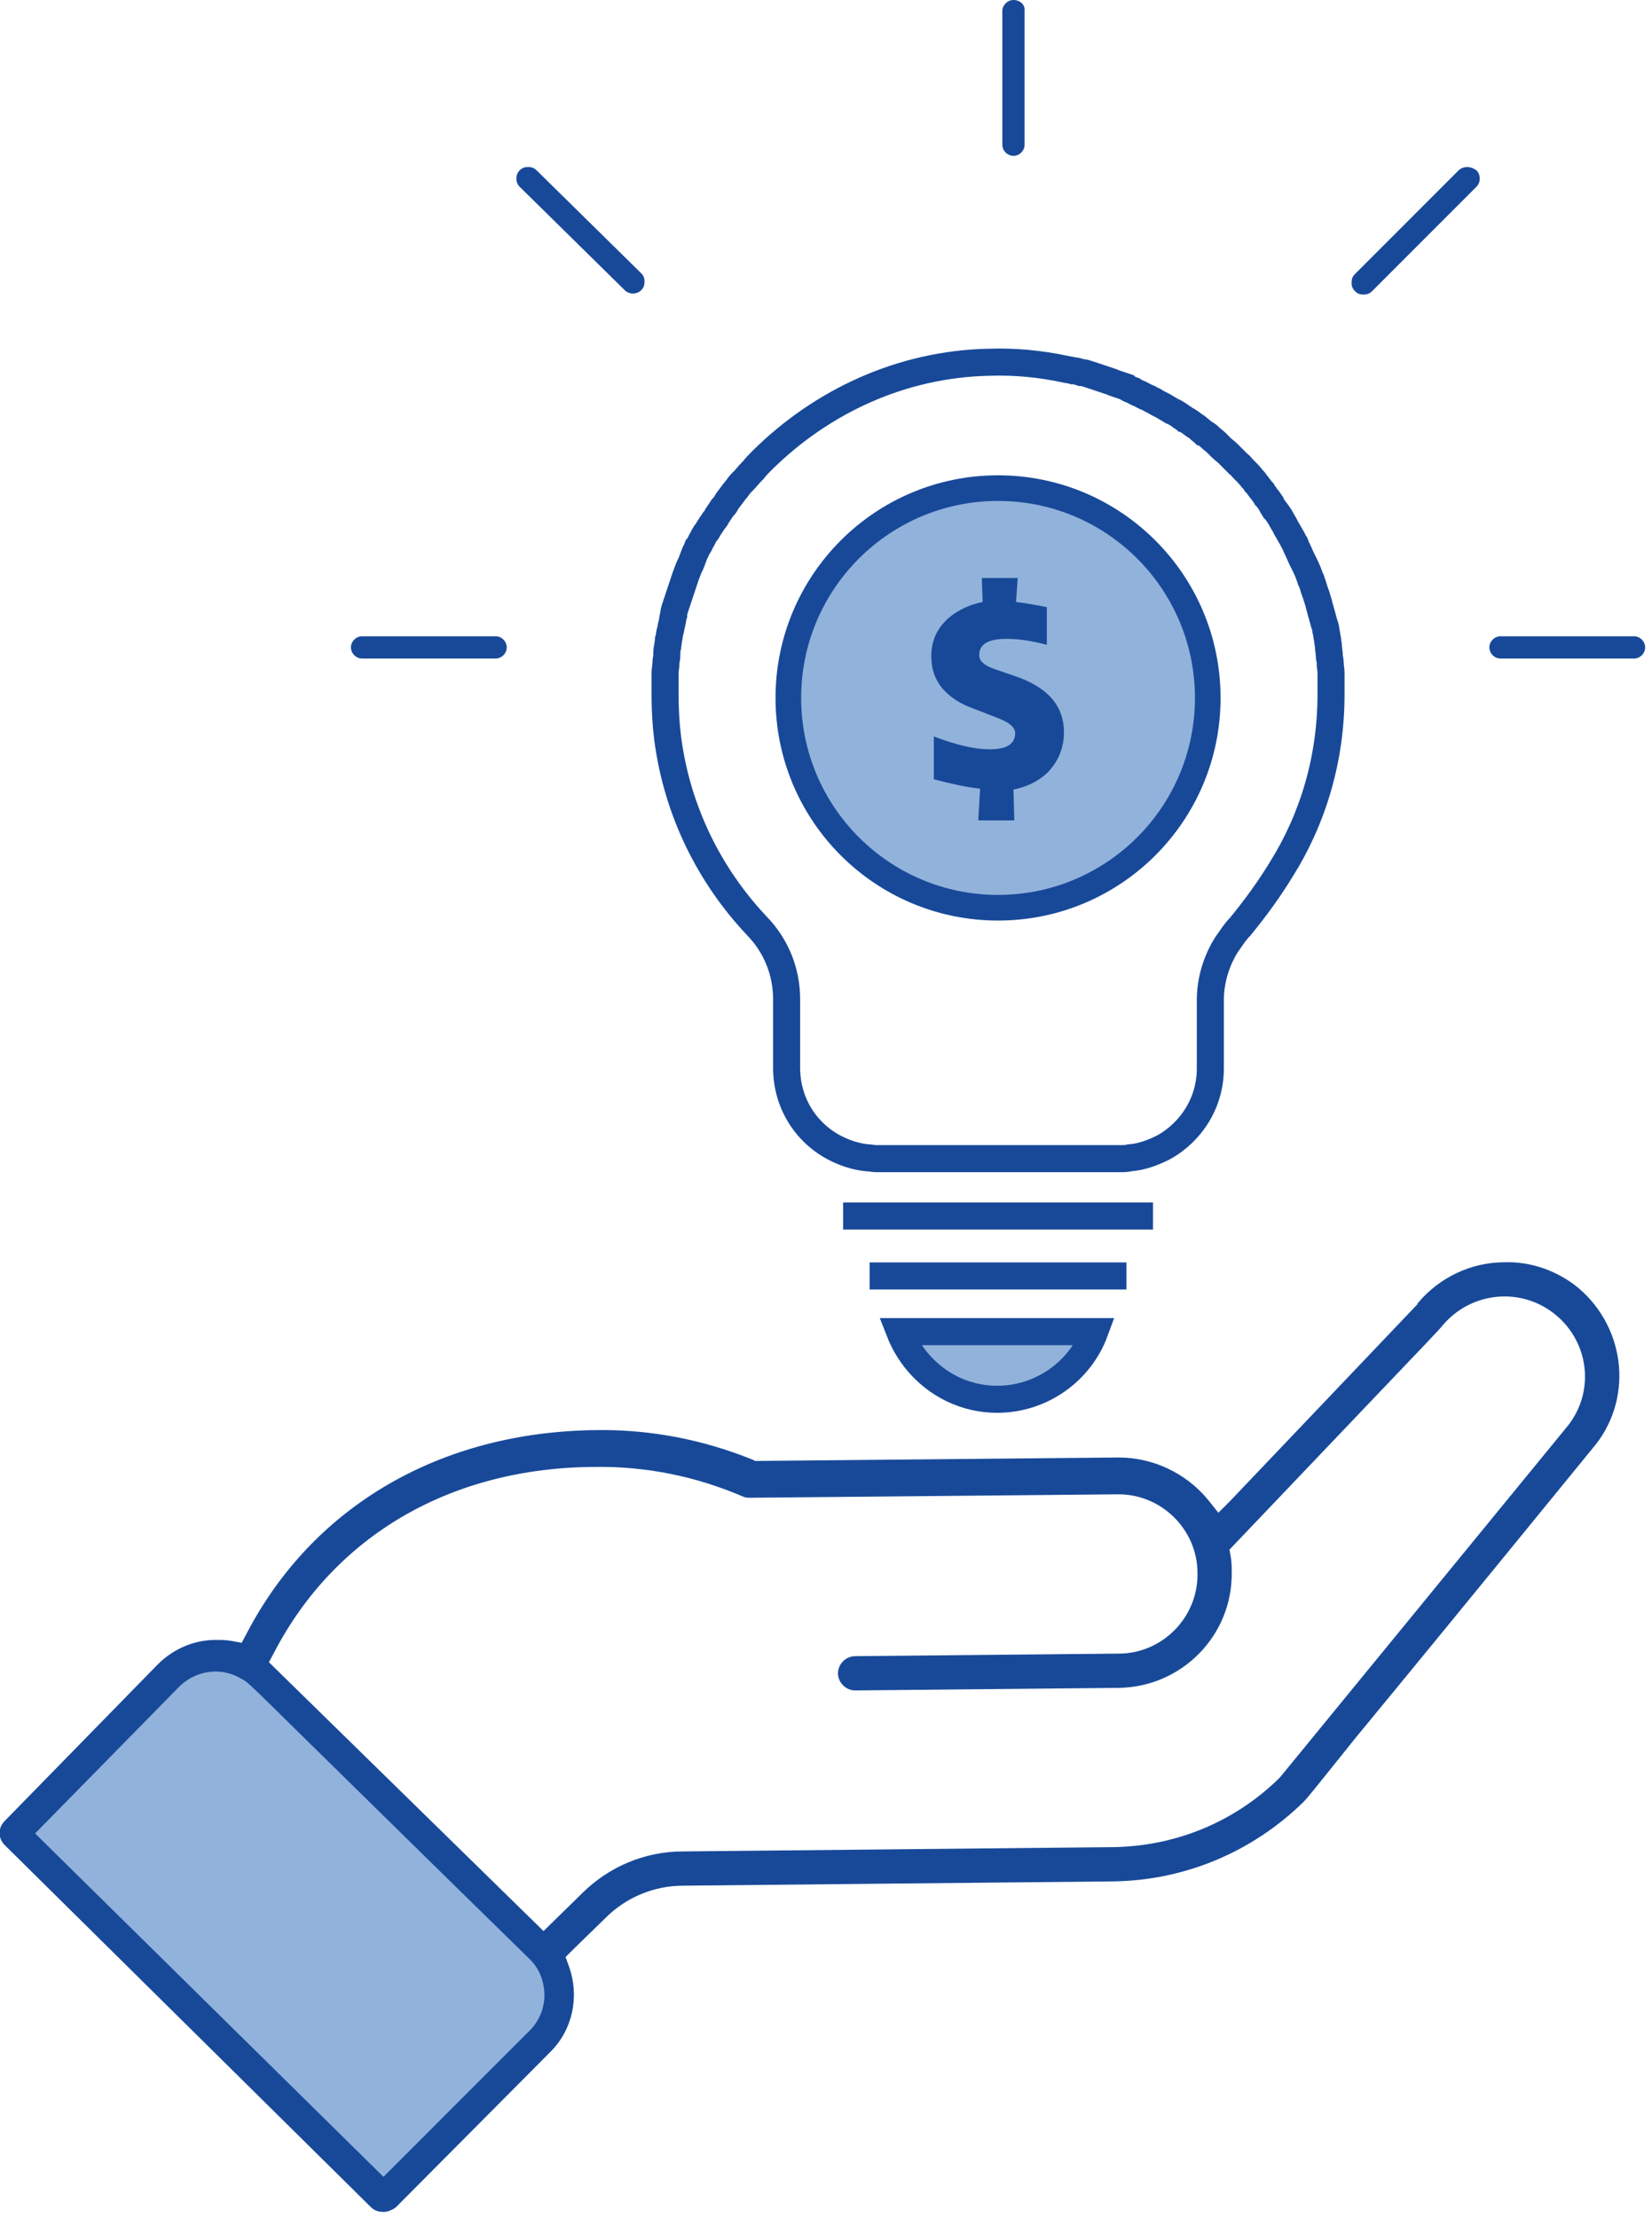 <svg width="193" height="259" viewBox="0 0 193 259" fill="none" xmlns="http://www.w3.org/2000/svg">
<g clip-path="url(#clip0)">
<path d="M149.7 101.5C153.4 95.6 155.5 88.6 155.5 81.1C155.5 80.5 155.5 79.8 155.5 79.2C155.5 79 155.5 78.8 155.5 78.6C155.5 78.2 155.4 77.8 155.4 77.3C155.4 77.1 155.3 76.8 155.3 76.6C155.3 76.2 155.2 75.8 155.2 75.5C155.2 75.2 155.1 75 155.1 74.7C155 74.3 155 74 154.9 73.6C154.9 73.3 154.8 73.1 154.7 72.8C154.6 72.4 154.5 72.1 154.4 71.7C154.3 71.5 154.3 71.2 154.2 71C154.1 70.6 154 70.2 153.9 69.9C153.8 69.7 153.8 69.5 153.7 69.3C153.5 68.8 153.4 68.3 153.2 67.8C153.2 67.7 153.1 67.6 153.1 67.6C152.9 67 152.7 66.5 152.4 65.9C152.3 65.7 152.2 65.5 152.1 65.3C151.9 64.9 151.8 64.6 151.6 64.2C151.5 64 151.4 63.8 151.3 63.5C151.1 63.2 151 62.9 150.8 62.6C150.7 62.4 150.5 62.1 150.4 61.9C150.2 61.6 150.1 61.3 149.9 61C149.8 60.8 149.6 60.5 149.5 60.3C149.3 60 149.1 59.7 148.9 59.5C148.8 59.3 148.6 59.1 148.5 58.8C148.3 58.5 148.1 58.2 147.9 58C147.8 57.8 147.6 57.6 147.5 57.4C147.2 57.1 147 56.7 146.7 56.4C146.6 56.2 146.4 56 146.3 55.9C146 55.5 145.6 55.1 145.2 54.7C145 54.5 144.9 54.3 144.7 54.2C144.5 54 144.2 53.7 144 53.5C143.8 53.3 143.6 53.1 143.4 52.9C143.2 52.7 142.9 52.5 142.7 52.3C142.5 52.1 142.3 51.9 142.1 51.7C141.9 51.5 141.6 51.3 141.4 51.1C141.2 50.9 141 50.7 140.7 50.6C140.5 50.4 140.2 50.2 140 50C139.8 49.8 139.5 49.7 139.3 49.5C139 49.3 138.8 49.1 138.5 49C138.3 48.8 138 48.7 137.8 48.5C137.5 48.3 137.2 48.1 136.9 48C136.6 47.8 136.2 47.6 135.9 47.4C135.5 47.2 135.1 47 134.8 46.8C134.5 46.7 134.3 46.5 134 46.4C133.7 46.3 133.4 46.1 133.2 46C132.9 45.9 132.7 45.8 132.4 45.6C132.1 45.5 131.8 45.4 131.6 45.2C131.3 45.1 131 45 130.7 44.9C130.4 44.8 130.1 44.7 129.9 44.6C129.6 44.5 129.3 44.4 129 44.3C128.7 44.2 128.4 44.1 128.1 44C127.8 43.9 127.5 43.8 127.2 43.7C126.9 43.6 126.6 43.5 126.3 43.5C126 43.4 125.7 43.3 125.4 43.3C125.1 43.2 124.8 43.2 124.4 43.1C121.6 42.5 118.6 42.2 115.6 42.3C105.3 42.5 96 46.9 89.1 53.7L89 53.8C88.7 54.1 88.3 54.5 88 54.9C87.9 55 87.8 55.1 87.8 55.1C87.5 55.4 87.2 55.8 86.9 56.1C86.8 56.2 86.7 56.3 86.6 56.4C86.3 56.7 86.1 57.1 85.8 57.4C85.7 57.5 85.6 57.7 85.5 57.8C85.3 58.1 85 58.4 84.8 58.8C84.7 59 84.6 59.1 84.4 59.3C84.2 59.6 84 59.9 83.8 60.2C83.7 60.4 83.6 60.6 83.4 60.8C83.2 61.1 83 61.4 82.8 61.7C82.7 61.9 82.6 62.1 82.4 62.3C82.2 62.6 82.1 62.9 81.9 63.2C81.8 63.4 81.7 63.7 81.5 63.9C81.4 64.2 81.2 64.5 81.1 64.8C81 65.1 80.9 65.3 80.8 65.6C80.7 65.9 80.5 66.2 80.4 66.5C80.3 66.8 80.2 67 80.1 67.3C80 67.6 79.9 67.9 79.8 68.2C79.7 68.5 79.6 68.8 79.5 69.1C79.4 69.4 79.3 69.7 79.2 70C79.1 70.3 79 70.6 78.9 70.9C78.8 71.2 78.7 71.5 78.7 71.8C78.6 72.1 78.6 72.4 78.5 72.8C78.4 73.1 78.4 73.4 78.3 73.7C78.2 74 78.2 74.4 78.1 74.7C78.1 75 78 75.3 78 75.5C77.9 75.9 77.9 76.2 77.9 76.6C77.9 76.9 77.8 77.1 77.8 77.4C77.8 77.8 77.7 78.2 77.7 78.6C77.7 78.8 77.7 79 77.7 79.3C77.7 79.9 77.7 80.5 77.7 81.1V81.2C77.7 82.9 77.8 84.6 78 86.2C79.1 94.7 82.9 102.3 88.5 108.2C90.7 110.5 91.9 113.5 91.9 116.7V124.7C91.9 129.1 94.5 132.8 98.3 134.4C99.2 134.8 100.3 135.1 101.3 135.2C101.7 135.2 102 135.3 102.4 135.3H130.9C131.3 135.3 131.6 135.3 132 135.2C133.4 135.1 134.7 134.6 135.9 134C139.2 132.2 141.4 128.7 141.4 124.8V116.8C141.4 114.5 142.1 112.2 143.3 110.3C143.8 109.6 144.3 108.8 144.9 108.2C146.7 106 148.3 103.8 149.7 101.5Z" stroke="#184999" stroke-width="3.16" stroke-miterlimit="10"/>
<path d="M116.6 106C130.131 106 141.1 95.031 141.1 81.5C141.1 67.969 130.131 57 116.6 57C103.069 57 92.1 67.969 92.1 81.5C92.1 95.031 103.069 106 116.6 106Z" fill="#91B2DB" stroke="#184999" stroke-width="2.994" stroke-miterlimit="10" stroke-linecap="round" stroke-linejoin="round"/>
<path d="M98.5 142H134.7" stroke="#184999" stroke-width="3.16" stroke-miterlimit="10"/>
<path d="M101.6 149H131.6" stroke="#184999" stroke-width="3.16" stroke-miterlimit="10"/>
<path d="M105.1 155.5C106.9 160.1 111.3 163.4 116.5 163.4C121.7 163.4 126.2 160.1 127.9 155.5H105.1Z" fill="#91B2DB" stroke="#184999" stroke-width="3.16" stroke-miterlimit="10"/>
<path d="M114.3 95.7L114.5 92.1C112.8 91.9 111 91.5 109.1 91V86C111.7 87 113.9 87.5 115.6 87.5C117.6 87.5 118.6 86.9 118.6 85.6C118.6 85 118 84.4 116.7 83.9L113.1 82.5C111.9 82 110.9 81.3 110.1 80.4C109.2 79.3 108.8 78.1 108.8 76.6C108.8 74.8 109.5 73.3 110.9 72.1C112 71.2 113.3 70.6 114.8 70.3L114.7 67.5H118.9L118.7 70.3C119.6 70.4 120.8 70.6 122.3 70.9V75.3C120.4 74.8 118.9 74.6 117.6 74.6C115.5 74.6 114.4 75.2 114.4 76.5C114.4 77.2 115 77.7 116.1 78.1L119 79.1C122.5 80.4 124.3 82.5 124.3 85.5C124.3 87.4 123.6 89 122.3 90.3C121.2 91.3 119.9 91.9 118.4 92.2L118.5 95.8H114.3V95.7Z" fill="#184999"/>
<path d="M118.4 0C117.7 0 117.1 0.6 117.1 1.3V16.9C117.1 17.6 117.7 18.2 118.4 18.2C119.1 18.2 119.7 17.6 119.7 16.9V1.3C119.8 0.6 119.2 0 118.4 0Z" fill="#184999"/>
<path d="M190.9 74.3H175.3C174.6 74.3 174 74.9 174 75.6C174 76.3 174.6 76.9 175.3 76.9H190.9C191.6 76.9 192.2 76.3 192.2 75.6C192.2 74.9 191.6 74.3 190.9 74.3Z" fill="#184999"/>
<path d="M57.9 74.3H42.3C41.6 74.3 41 74.9 41 75.6C41 76.3 41.6 76.9 42.3 76.9H57.9C58.6 76.9 59.2 76.3 59.2 75.6C59.2 74.9 58.6 74.3 57.9 74.3Z" fill="#184999"/>
<path d="M171.4 19.5C171.1 19.5 170.7 19.6 170.4 19.9L158.3 32C158 32.3 157.9 32.6 157.9 33C157.9 33.4 158 33.7 158.3 34C158.6 34.3 158.9 34.4 159.3 34.4C159.7 34.4 160 34.3 160.3 34L172.5 21.8C173 21.3 173 20.4 172.5 19.9C172.1 19.6 171.7 19.5 171.4 19.5Z" fill="#184999"/>
<path d="M62.7 19.9C62.4 19.6 62.1 19.5 61.7 19.5C61.3 19.5 61 19.6 60.7 19.9C60.2 20.4 60.2 21.3 60.7 21.8L73 33.9C73.5 34.4 74.4 34.4 74.9 33.9C75.2 33.6 75.3 33.3 75.3 32.9C75.3 32.5 75.2 32.2 74.9 31.9L62.7 19.9Z" fill="#184999"/>
<path d="M184.1 150.8C181.8 148.9 178.8 147.8 175.8 147.9C172 147.9 168.5 149.6 166.1 152.4V152.5L144.1 175.6L142.3 177.4L140.7 175.4C138.2 172.4 134.5 170.7 130.7 170.7L88.6 171.1H88.1L87.7 170.9C82 168.6 75.9 167.4 69.6 167.5C51.7 167.7 37 176.2 29.3 190.9L28.5 192.4L26.9 192.1C26.3 192 25.8 192 25.2 192C22.8 192 20.5 193 18.8 194.7L0.9 213C0.3 213.6 0.3 214.5 0.9 215.1L43.7 257.4C44 257.7 44.4 257.8 44.8 257.8C45.2 257.8 45.6 257.6 45.9 257.4L64 239.2C66.4 236.8 67.2 233.1 66 229.8L65.5 228.4L66.5 227.4L70.4 223.6C72.9 221.1 76.3 219.7 79.8 219.7L130 219.2C138.3 219.1 146.1 215.8 152 210C152.3 209.7 153.6 208.1 158 202.6C162.7 196.9 171 186.8 185.6 168.9C190.3 163.5 189.5 155.4 184.1 150.8ZM61.9 237.1L44.8 254.2L4.1 214.1L20.9 197C22.9 195 25.9 194.6 28.3 196.1C28.9 196.4 28.9 196.4 35.5 202.9C40.2 207.5 48 215.2 61.8 228.7C63 229.8 63.6 231.4 63.6 233C63.6 234.5 63 236 61.9 237.1ZM183.4 167L149.9 207.9L149.8 208C144.5 213.2 137.5 216.1 130 216.2L79.8 216.7C75.5 216.7 71.4 218.4 68.3 221.5L63.5 226.2L30.8 194.2L31.6 192.7C38.8 178.9 52.5 170.9 69.4 170.8C75.5 170.7 81.4 171.9 87 174.3C87.2 174.4 87.4 174.4 87.6 174.4L130.5 174C135.9 173.9 140.4 178.3 140.4 183.7C140.5 189.1 136.1 193.6 130.7 193.6L99.9 193.9C99.1 193.9 98.4 194.6 98.4 195.4C98.4 196.2 99.1 196.9 99.9 196.9L130.7 196.6C137.8 196.5 143.5 190.7 143.4 183.6C143.4 183.1 143.4 182.5 143.3 181.9L143.1 180.8L159.4 163.7C165.9 156.9 168 154.7 168.2 154.4C171.7 150.3 177.8 149.7 182 153.1C186.3 156.6 186.9 162.8 183.4 167Z" fill="#184999" stroke="#184999" stroke-miterlimit="10"/>
<path d="M61.9 237.1L44.8 254.2L4.1 214.1L20.9 197C22.9 195 25.9 194.6 28.3 196.1C28.9 196.4 28.9 196.4 35.5 202.9C40.2 207.5 48 215.2 61.8 228.7C63 229.8 63.6 231.4 63.6 233C63.6 234.5 63 236 61.9 237.1Z" fill="#91B2DB"/>
</g>
<defs>
<clipPath id="clip0">
<rect width="192.2" height="258.4" fill="white"/>
</clipPath>
</defs>
</svg>
